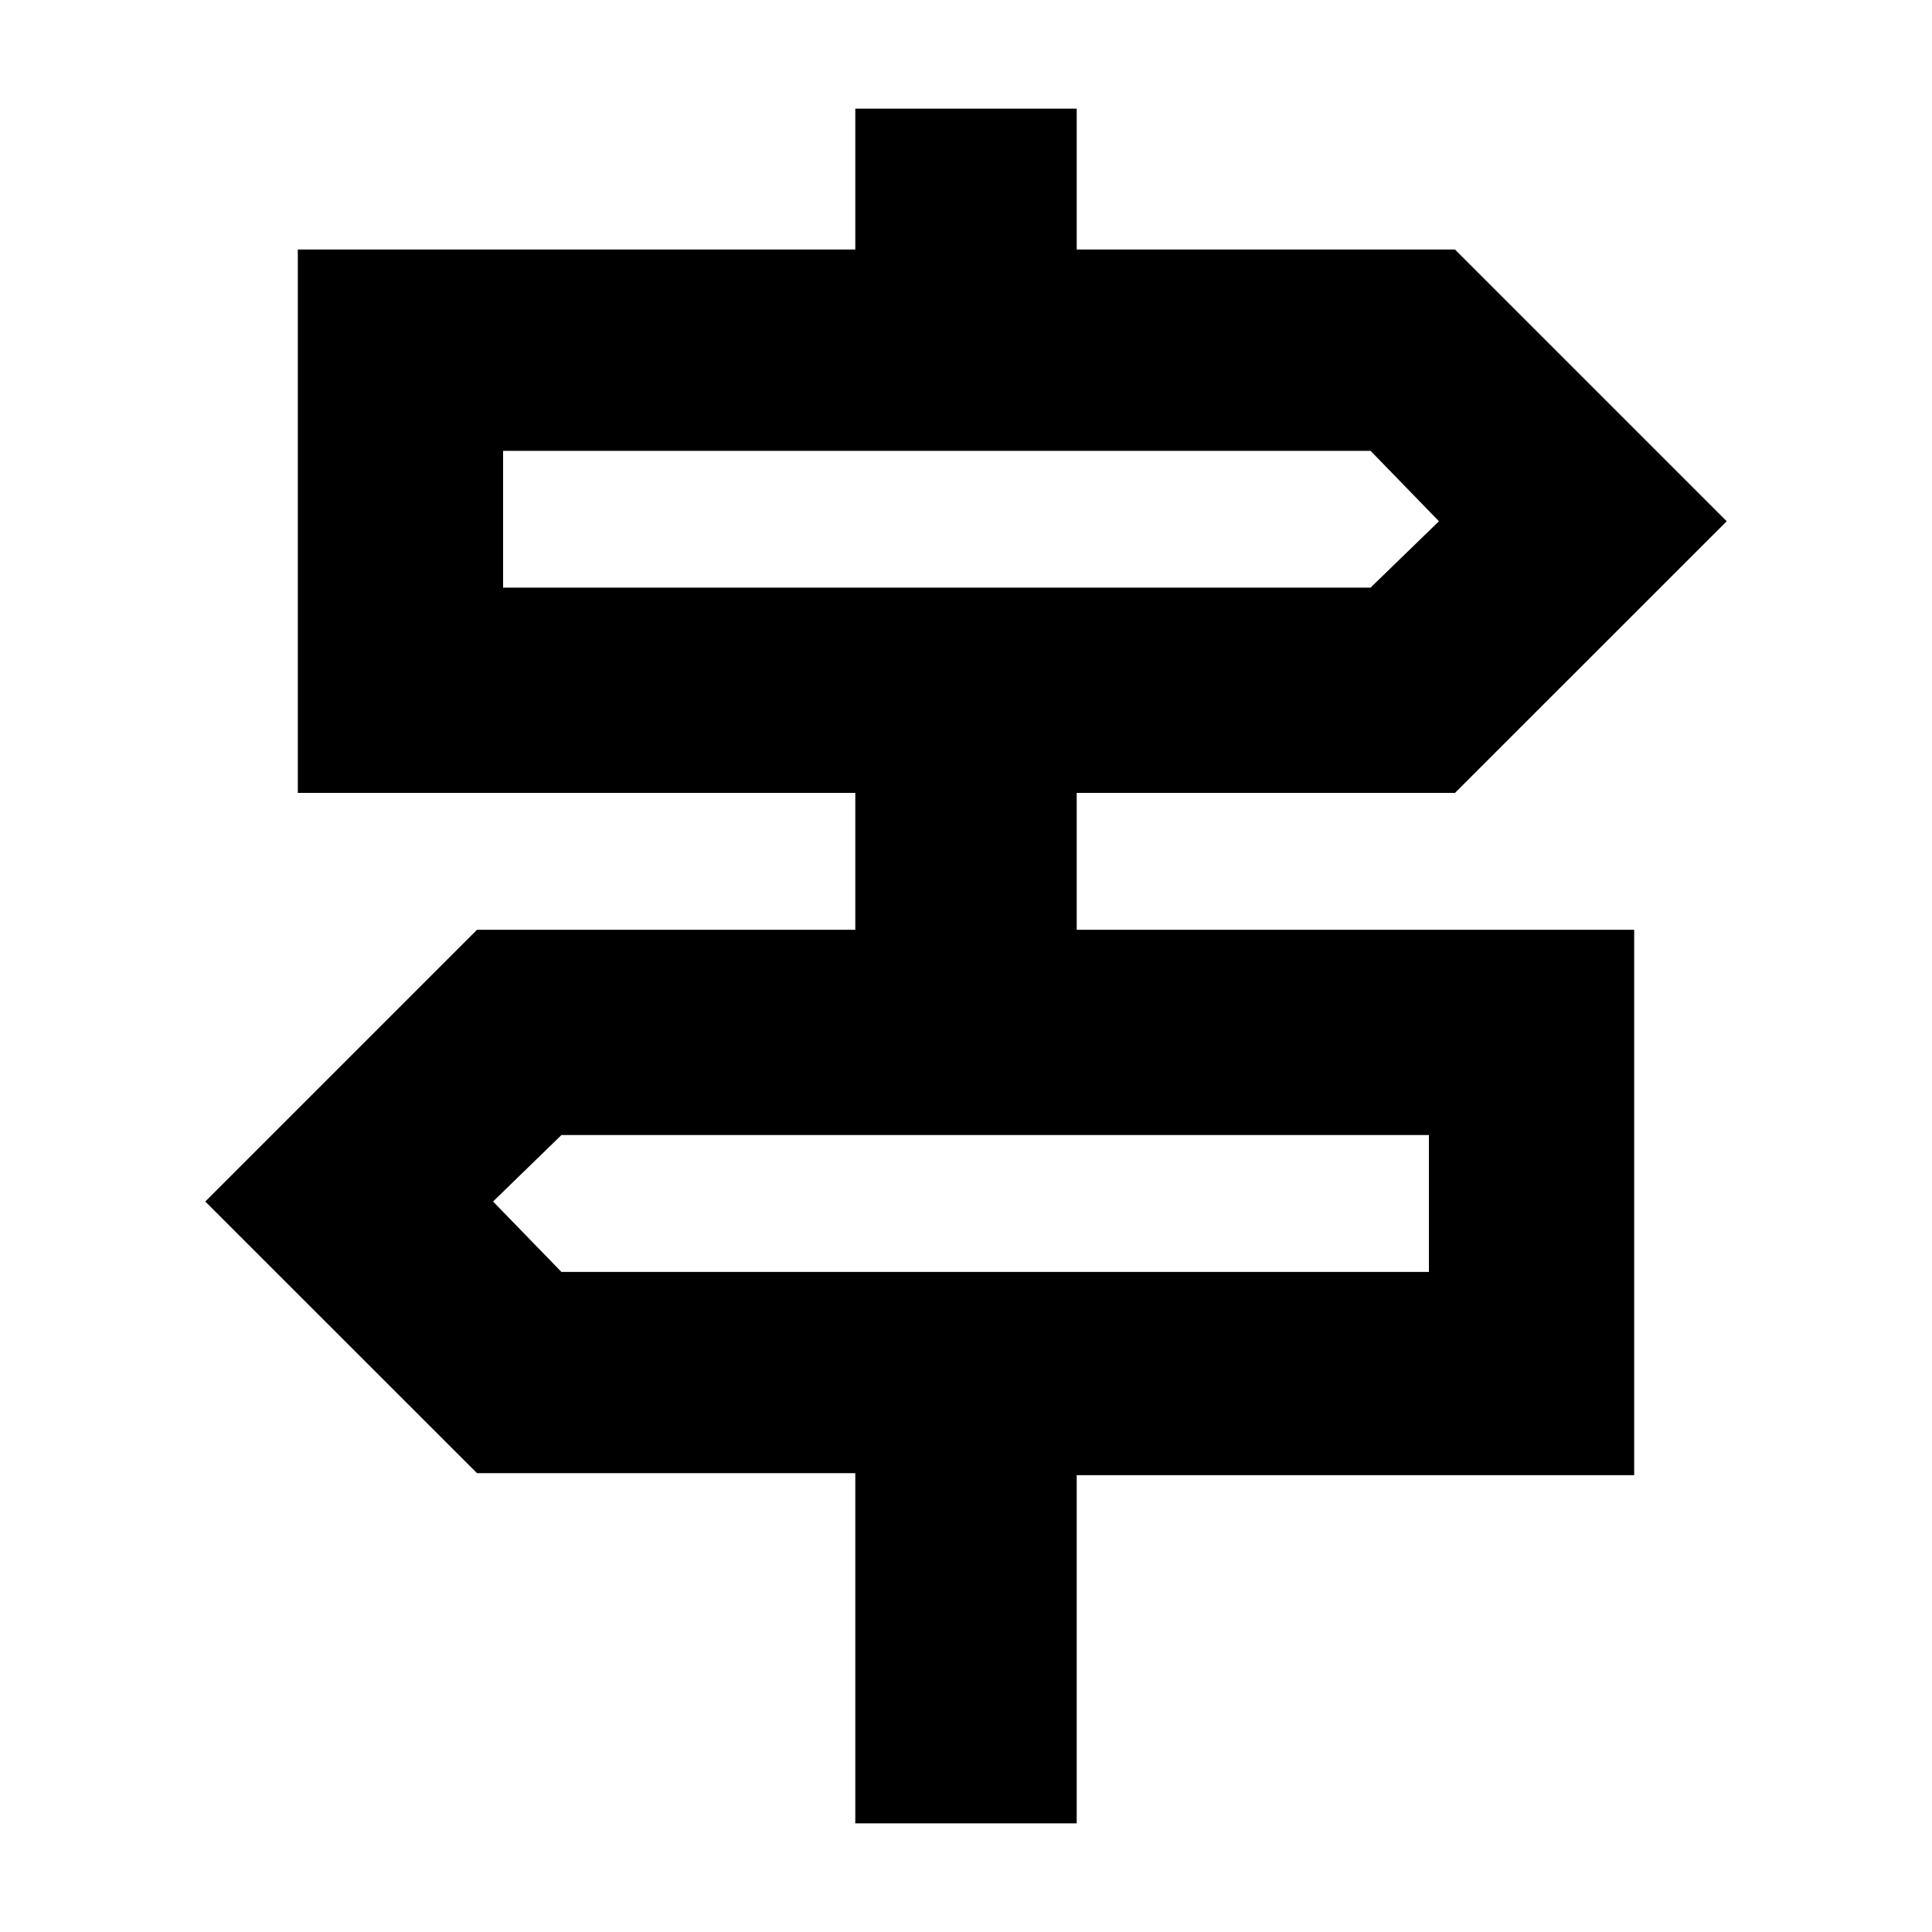 <svg xmlns="http://www.w3.org/2000/svg" height="20" width="20"><path d="M8.854 18.875V15.25H4.938l-2.813-2.812 2.813-2.813h3.916V8.208H3.083V2.583h5.771V1.125h2.292v1.458h3.916l2.813 2.813-2.813 2.812h-3.916v1.417h5.771v5.646h-5.771v3.604ZM5.208 6.083h8.98l.708-.687-.708-.729h-8.98Zm.604 7.084h8.98V11.75h-8.98l-.708.688Zm-.604-7.084V4.667v1.416Zm9.584 7.084V11.75v1.417Z"/></svg>